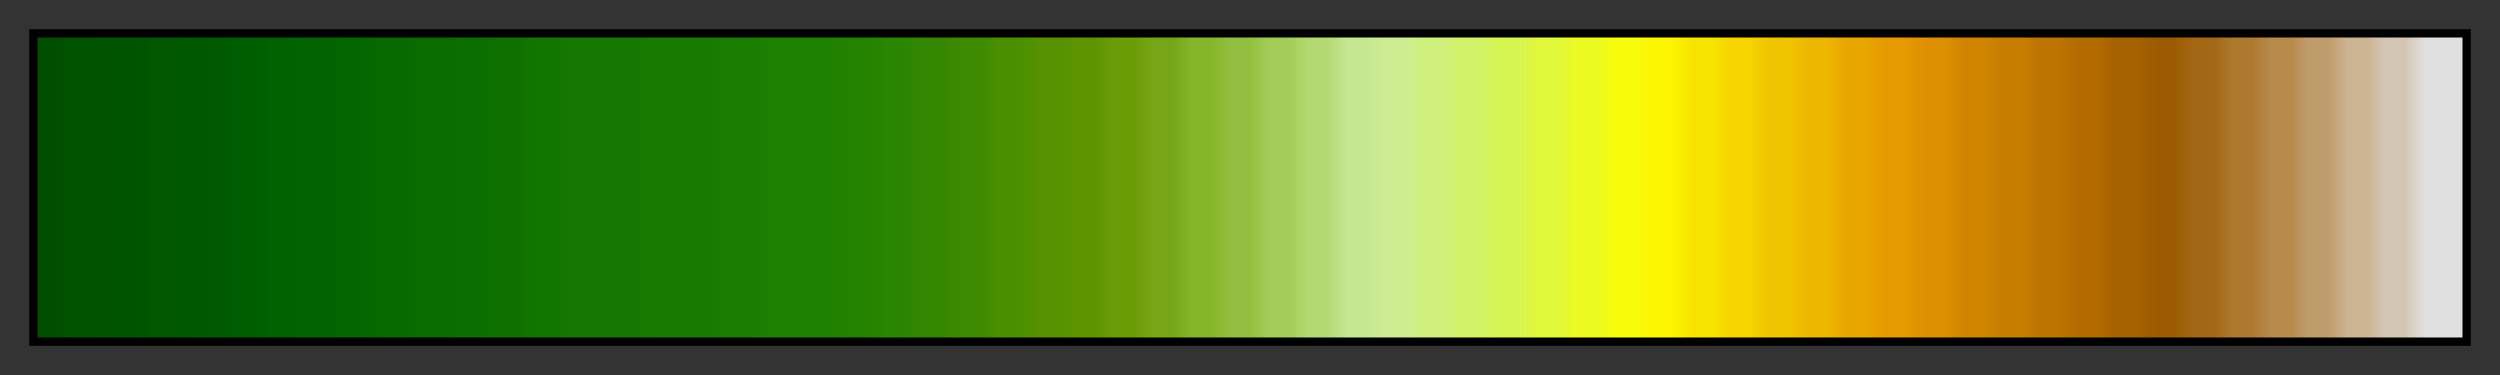 <svg height="45" viewBox="0 0 300 45" width="300" xmlns="http://www.w3.org/2000/svg" xmlns:xlink="http://www.w3.org/1999/xlink"><rect x="0" y="0" width="300" height="45" fill="#333333" stroke="none"/><linearGradient id="a" gradientUnits="objectBoundingBox" spreadMethod="pad" x1="0%" x2="100%" y1="0%" y2="0%"><stop offset="0" stop-color="#004f00"/><stop offset=".008" stop-color="#004f00"/><stop offset=".016" stop-color="#005200"/><stop offset=".024" stop-color="#005200"/><stop offset=".032" stop-color="#005400"/><stop offset=".04" stop-color="#005400"/><stop offset=".048" stop-color="#005700"/><stop offset=".056" stop-color="#005700"/><stop offset=".064" stop-color="#005900"/><stop offset=".071" stop-color="#005900"/><stop offset=".079" stop-color="#005c00"/><stop offset=".087" stop-color="#005c00"/><stop offset=".095" stop-color="#006100"/><stop offset=".103" stop-color="#006100"/><stop offset=".111" stop-color="#026300"/><stop offset=".119" stop-color="#026300"/><stop offset=".127" stop-color="#036600"/><stop offset=".135" stop-color="#036600"/><stop offset=".143" stop-color="#076900"/><stop offset=".151" stop-color="#076900"/><stop offset=".159" stop-color="#096b00"/><stop offset=".167" stop-color="#096b00"/><stop offset=".175" stop-color="#0b6e00"/><stop offset=".182" stop-color="#0b6e00"/><stop offset=".191" stop-color="#0f7000"/><stop offset=".198" stop-color="#0f7000"/><stop offset=".206" stop-color="#127500"/><stop offset=".214" stop-color="#127500"/><stop offset=".222" stop-color="#167800"/><stop offset=".23" stop-color="#167800"/><stop offset=".238" stop-color="#167800"/><stop offset=".246" stop-color="#167800"/><stop offset=".254" stop-color="#187a00"/><stop offset=".262" stop-color="#187a00"/><stop offset=".27" stop-color="#187a00"/><stop offset=".278" stop-color="#187a00"/><stop offset=".286" stop-color="#1b7d00"/><stop offset=".294" stop-color="#1b7d00"/><stop offset=".302" stop-color="#1e8000"/><stop offset=".309" stop-color="#1e8000"/><stop offset=".318" stop-color="#1e8000"/><stop offset=".325" stop-color="#1e8000"/><stop offset=".333" stop-color="#238200"/><stop offset=".341" stop-color="#238200"/><stop offset=".349" stop-color="#2a8500"/><stop offset=".357" stop-color="#2a8500"/><stop offset=".365" stop-color="#348700"/><stop offset=".373" stop-color="#348700"/><stop offset=".381" stop-color="#3e8a00"/><stop offset=".389" stop-color="#3e8a00"/><stop offset=".397" stop-color="#4a8f00"/><stop offset=".405" stop-color="#4a8f00"/><stop offset=".413" stop-color="#559100"/><stop offset=".421" stop-color="#559100"/><stop offset=".429" stop-color="#5e9400"/><stop offset=".436" stop-color="#5e9400"/><stop offset=".444" stop-color="#6a9c08"/><stop offset=".452" stop-color="#6a9c08"/><stop offset=".46" stop-color="#76a617"/><stop offset=".468" stop-color="#76a617"/><stop offset=".476" stop-color="#85b52b"/><stop offset=".484" stop-color="#85b52b"/><stop offset=".492" stop-color="#92bf3f"/><stop offset=".5" stop-color="#92bf3f"/><stop offset=".508" stop-color="#a3cc58"/><stop offset=".516" stop-color="#a3cc58"/><stop offset=".524" stop-color="#b3d973"/><stop offset=".532" stop-color="#b3d973"/><stop offset=".54" stop-color="#c6e691"/><stop offset=".548" stop-color="#c6e691"/><stop offset=".556" stop-color="#ceed93"/><stop offset=".564" stop-color="#ceed93"/><stop offset=".571" stop-color="#cff07d"/><stop offset=".579" stop-color="#cff07d"/><stop offset=".587" stop-color="#d2f268"/><stop offset=".595" stop-color="#d2f268"/><stop offset=".603" stop-color="#d7f551"/><stop offset=".611" stop-color="#d7f551"/><stop offset=".619" stop-color="#e1f739"/><stop offset=".627" stop-color="#e1f739"/><stop offset=".635" stop-color="#ebfa20"/><stop offset=".643" stop-color="#ebfa20"/><stop offset=".651" stop-color="#f8fc0a"/><stop offset=".659" stop-color="#f8fc0a"/><stop offset=".667" stop-color="#fcf400"/><stop offset=".675" stop-color="#fcf400"/><stop offset=".682" stop-color="#f7e300"/><stop offset=".691" stop-color="#f7e300"/><stop offset=".698" stop-color="#f5d400"/><stop offset=".706" stop-color="#f5d400"/><stop offset=".714" stop-color="#f0c400"/><stop offset=".722" stop-color="#f0c400"/><stop offset=".73" stop-color="#edb600"/><stop offset=".738" stop-color="#edb600"/><stop offset=".746" stop-color="#e8a600"/><stop offset=".754" stop-color="#e8a600"/><stop offset=".762" stop-color="#e69900"/><stop offset=".77" stop-color="#e69900"/><stop offset=".778" stop-color="#de9000"/><stop offset=".786" stop-color="#de9000"/><stop offset=".794" stop-color="#d18400"/><stop offset=".802" stop-color="#d18400"/><stop offset=".809" stop-color="#c77e00"/><stop offset=".818" stop-color="#c77e00"/><stop offset=".825" stop-color="#bd7400"/><stop offset=".833" stop-color="#bd7400"/><stop offset=".841" stop-color="#b36b00"/><stop offset=".849" stop-color="#b36b00"/><stop offset=".857" stop-color="#a66100"/><stop offset=".865" stop-color="#a66100"/><stop offset=".873" stop-color="#9c5b00"/><stop offset=".881" stop-color="#9c5b00"/><stop offset=".889" stop-color="#a36815"/><stop offset=".897" stop-color="#a36815"/><stop offset=".905" stop-color="#ad792f"/><stop offset=".913" stop-color="#ad792f"/><stop offset=".921" stop-color="#b88b4d"/><stop offset=".929" stop-color="#b88b4d"/><stop offset=".936" stop-color="#bf9c6b"/><stop offset=".944" stop-color="#bf9c6b"/><stop offset=".952" stop-color="#ccb391"/><stop offset=".96" stop-color="#ccb391"/><stop offset=".968" stop-color="#d4c6b4"/><stop offset=".976" stop-color="#d4c6b4"/><stop offset=".984" stop-color="#e0e0e0"/><stop offset=".992" stop-color="#e0e0e0"/><stop offset="1" stop-color="#e0e0e0"/></linearGradient><path d="m4 4h292v37h-292z" fill="url(#a)" stroke="#000"/></svg>